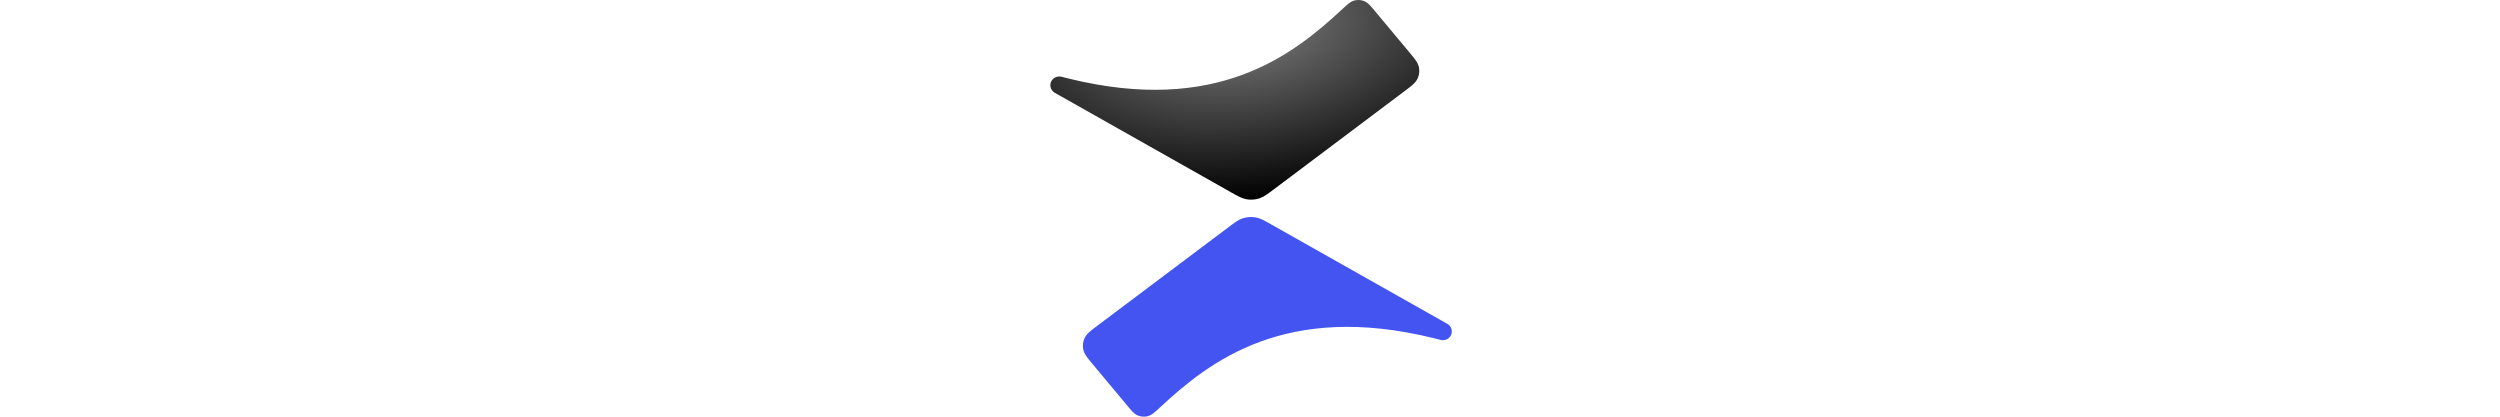 <svg xmlns="http://www.w3.org/2000/svg"
    height="16"
    viewBox="0 0 96 96"
    fill="none">
    <path class="logo-top"
        d="M72.31 0.058C72.985 -0.064 73.684 0.006 74.324 0.265L74.501 0.344C74.906 0.541 75.241 0.822 75.554 1.138C75.903 1.491 76.291 1.957 76.751 2.509L84.725 12.068L85.523 13.033C85.76 13.327 85.969 13.597 86.144 13.847C86.502 14.356 86.783 14.867 86.908 15.455L86.966 15.798C87.054 16.485 86.97 17.184 86.723 17.833L86.585 18.153C86.326 18.695 85.933 19.128 85.466 19.543C85.236 19.746 84.97 19.962 84.67 20.195L83.666 20.957L53.562 43.572C52.185 44.606 51.269 45.312 50.268 45.667L50.066 45.733C49.264 45.976 48.42 46.054 47.589 45.963L47.233 45.915C46.395 45.774 45.605 45.401 44.585 44.841L43.478 44.219L3.03 21.384C2.245 20.941 1.834 20.029 2.063 19.138L2.129 18.929C2.482 17.991 3.472 17.496 4.403 17.645L4.601 17.688L6.261 18.11C23.273 22.293 36.121 20.931 46.073 17.296C56.365 13.538 63.652 7.318 69.317 2.057L70.055 1.378C70.283 1.174 70.493 0.993 70.689 0.839C71.091 0.524 71.516 0.258 72.022 0.123L72.31 0.058Z"
        fill="url(#paint0_radial_89_89)" />
    <path
        d="M46.434 50.267C47.236 50.024 48.08 49.946 48.911 50.037L49.267 50.085C50.104 50.226 50.895 50.599 51.915 51.159L53.022 51.781L93.47 74.616C94.255 75.059 94.666 75.972 94.437 76.862L94.371 77.071C94.018 78.01 93.028 78.504 92.097 78.355L91.899 78.312L90.239 77.89C73.227 73.707 60.379 75.069 50.427 78.704C40.135 82.462 32.848 88.682 27.183 93.943L26.445 94.622C26.217 94.826 26.007 95.007 25.811 95.161C25.409 95.477 24.985 95.742 24.477 95.877L24.19 95.942C23.515 96.064 22.816 95.994 22.176 95.735L21.999 95.656C21.594 95.459 21.259 95.178 20.946 94.862C20.597 94.509 20.209 94.042 19.749 93.491L11.775 83.932L10.977 82.967C10.74 82.673 10.531 82.403 10.356 82.153C9.998 81.644 9.717 81.133 9.592 80.545L9.534 80.202C9.446 79.514 9.53 78.816 9.777 78.167L9.915 77.847C10.174 77.305 10.567 76.872 11.034 76.457C11.264 76.254 11.53 76.038 11.83 75.805L12.834 75.043L42.938 52.428C44.315 51.394 45.231 50.688 46.232 50.333L46.434 50.267Z"
        fill="url(#paint1_linear_89_89)" />
    <defs>
        <radialGradient id="paint0_radial_89_89" cx="0" cy="0" r="1" gradientUnits="userSpaceOnUse"
            gradientTransform="translate(45 6) rotate(84.709) scale(40.286 74.524)">
            <stop stop-color="#000" stop-opacity="0.5" />
            <stop offset="1" stop-color="#000" />
        </radialGradient>
        <linearGradient id="paint1_linear_89_89" x1="46.5" y1="53.5" x2="57.376" y2="83.736"
            gradientUnits="userSpaceOnUse">
            <stop class="logo-bottom-color0" stop-color="#4454F1" />
            <stop class="logo-bottom-color1" offset="1" stop-color="#4454F175" />
        </linearGradient>
    </defs>
    <style>
        @media
        (prefers-color-scheme:dark){
            .logo-top {
                filter:invert(100%)
            }
            .logo-bottom-color0 {
                stop-color:#489EFF
            }
            .logo-bottom-color1 {
                stop-color:#489EFF75
            }
        }
</style>
</svg>
